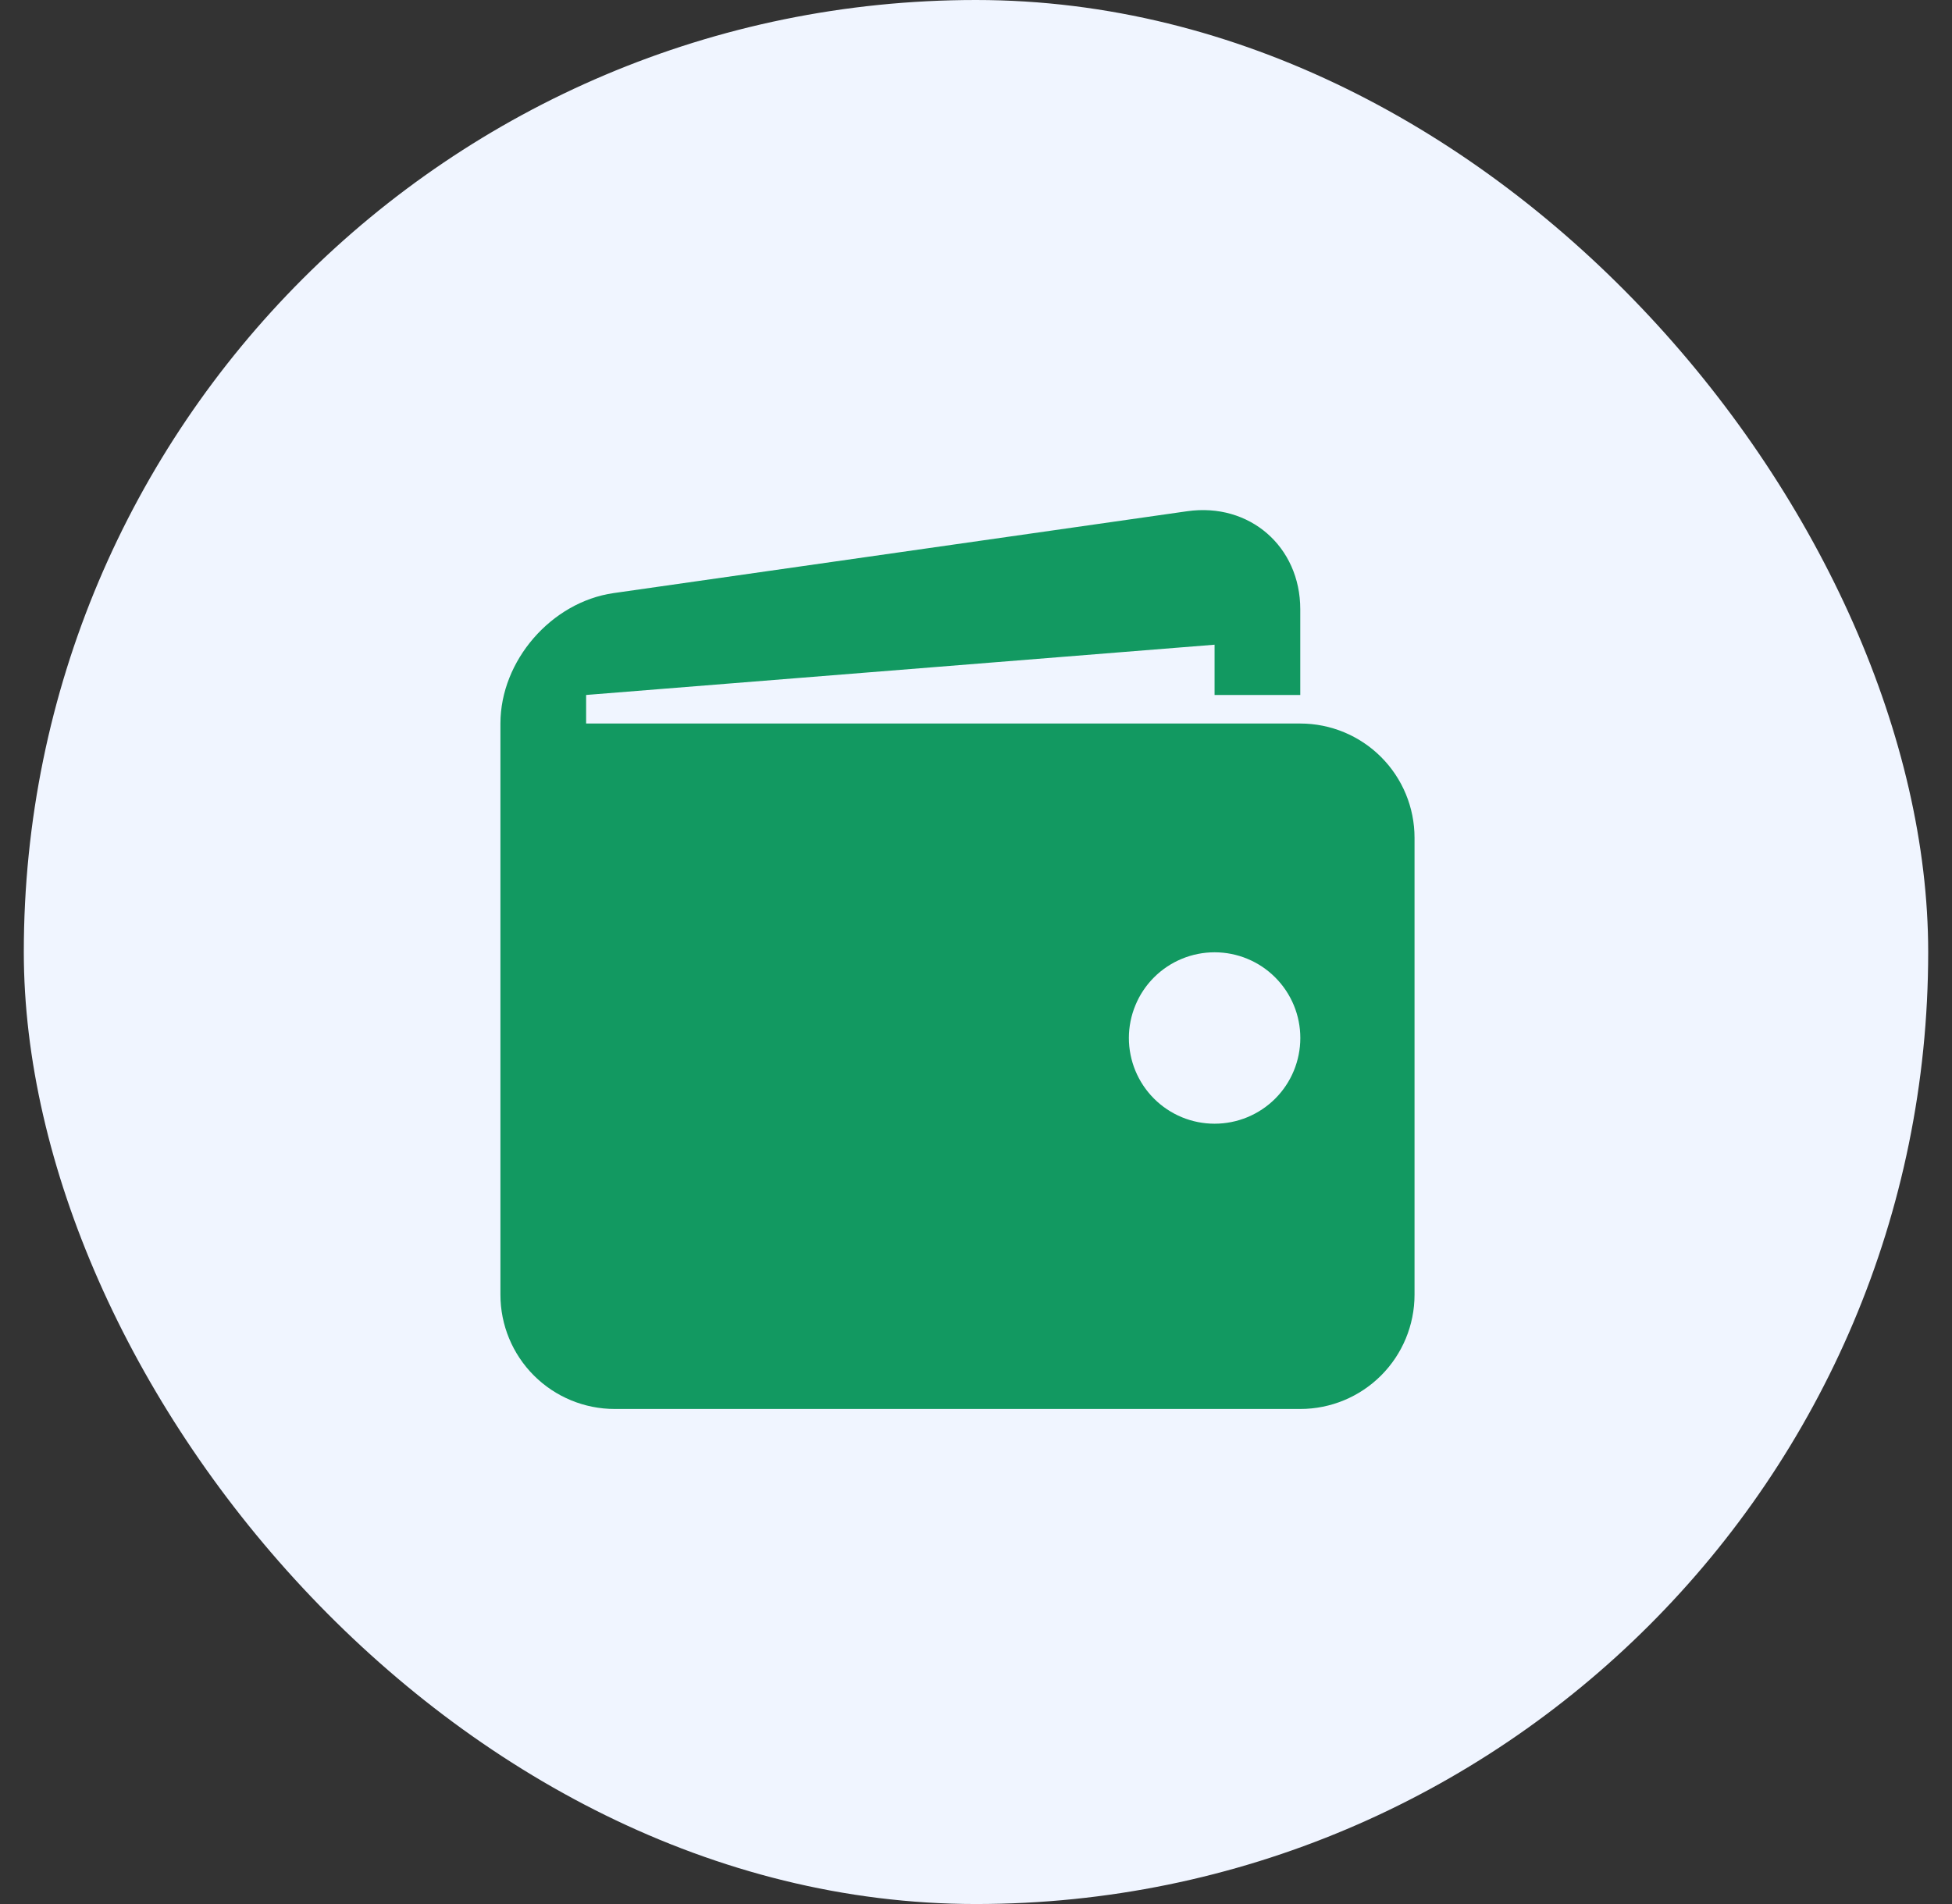 <svg width="41" height="40" viewBox="0 0 41 40" fill="none" xmlns="http://www.w3.org/2000/svg">
<rect x="0" y="0" width="41" height="40" fill="#333333" stroke="none"/>
<rect x="0.5" width="40" height="40" rx="20" fill="#F0F5FF"/>
<path d="M27.311 15.2H12.311V14.6L25.511 13.544V14.6H27.311V12.8C27.311 11.48 26.242 10.554 24.936 10.74L12.887 12.46C11.58 12.648 10.511 13.88 10.511 15.2V27.2C10.511 27.837 10.764 28.447 11.214 28.897C11.664 29.347 12.275 29.6 12.911 29.6H27.311C27.948 29.6 28.558 29.347 29.008 28.897C29.458 28.447 29.711 27.837 29.711 27.2V17.6C29.711 16.963 29.458 16.353 29.008 15.903C28.558 15.453 27.948 15.2 27.311 15.2ZM25.511 23.607C25.275 23.607 25.041 23.561 24.822 23.47C24.604 23.379 24.405 23.247 24.238 23.079C24.071 22.912 23.939 22.714 23.848 22.495C23.758 22.277 23.711 22.042 23.711 21.806C23.711 21.57 23.758 21.335 23.849 21.117C23.939 20.898 24.072 20.7 24.239 20.533C24.406 20.366 24.605 20.233 24.823 20.143C25.042 20.052 25.276 20.006 25.512 20.006C25.99 20.006 26.448 20.196 26.785 20.534C27.123 20.872 27.313 21.33 27.312 21.807C27.312 22.285 27.122 22.743 26.785 23.08C26.447 23.418 25.989 23.607 25.511 23.607Z" fill="#129961"/>
</svg>
